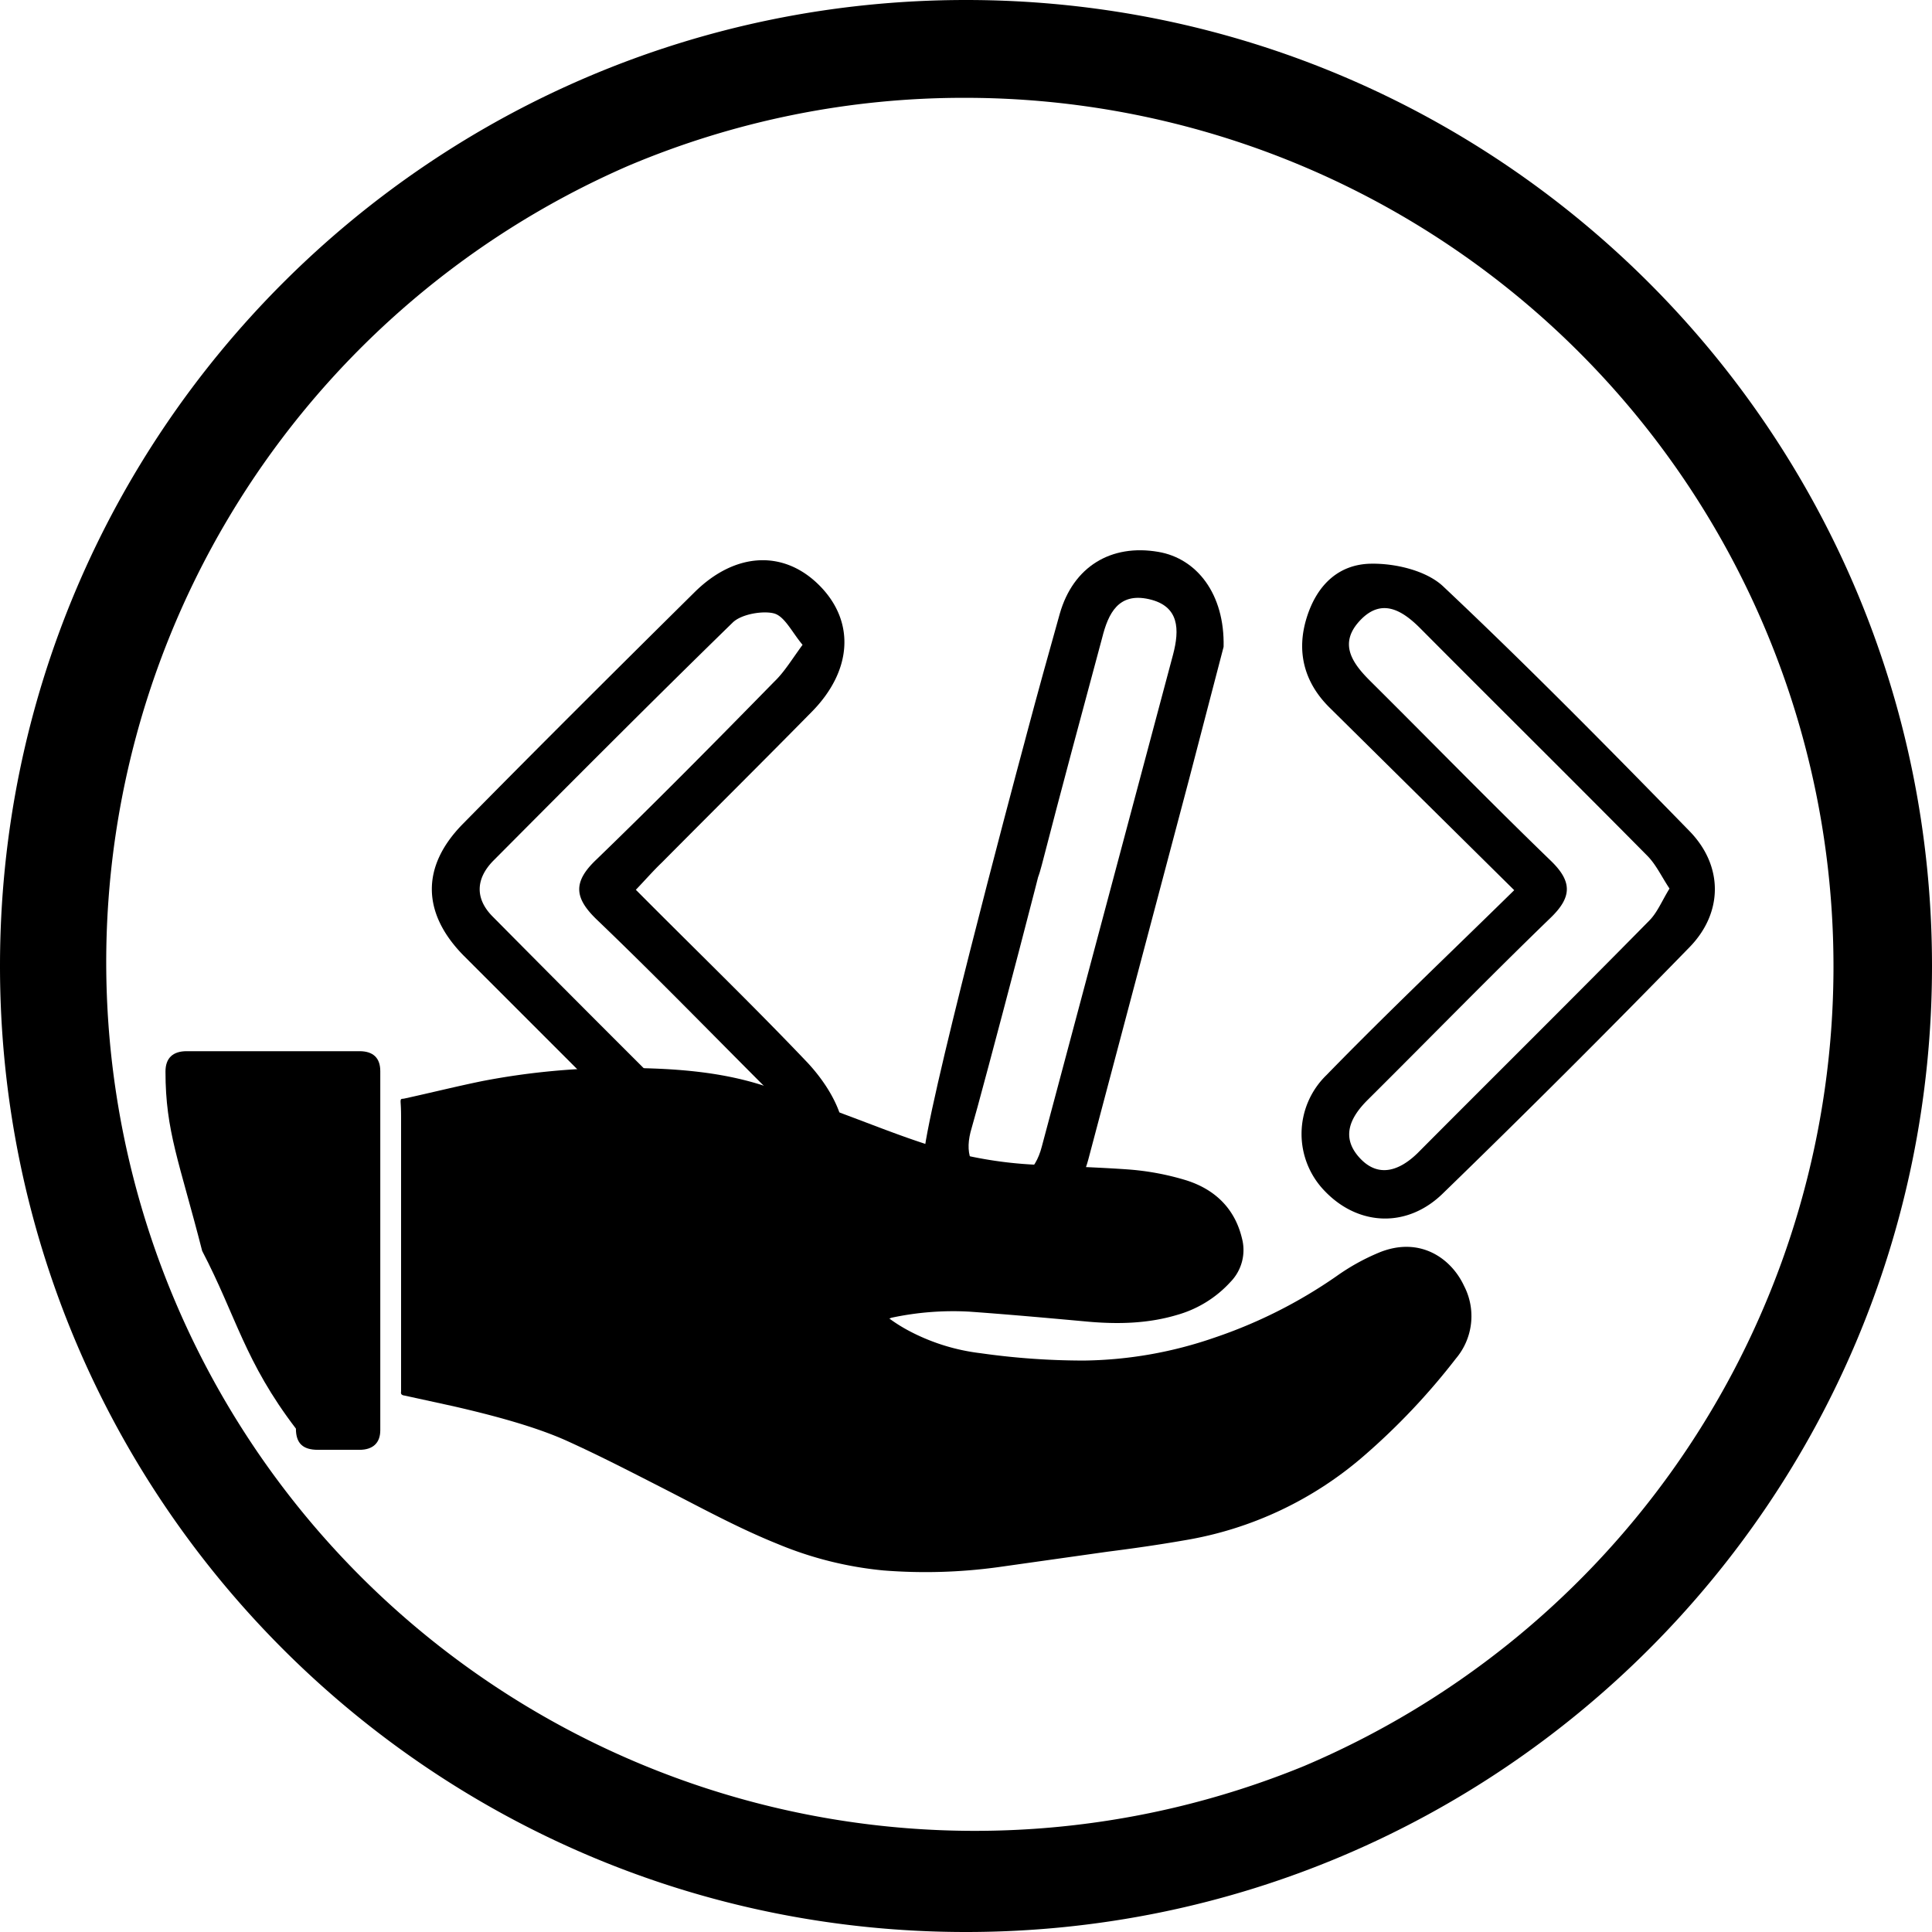 <svg xmlns="http://www.w3.org/2000/svg" viewBox="0 0 474 474"><g id="Content"><path d="M231.2,336.5a38.9,38.9,0,0,0,4.6,2.9,50.1,50.1,0,0,0,17.8,5.6,179.7,179.7,0,0,0,25.4,1.8,101.4,101.4,0,0,0,31.9-5.6,119,119,0,0,0,30-15.1,53,53,0,0,1,10.7-5.9c9.9-3.9,17.5,1.6,20.6,8.3a16.1,16.1,0,0,1-2,17.8,164.9,164.9,0,0,1-22.6,23.9,89.4,89.4,0,0,1-44,20.7c-6.3,1.1-12.6,2-18.9,2.8l-26.9,3.8a131.2,131.2,0,0,1-28,.8,89.4,89.4,0,0,1-26-6.5c-9.7-3.9-18.8-8.9-28-13.6s-15.6-8-23.5-11.6-18.5-6.4-28.1-8.6l-11.9-2.6c-.8-.1-1-.4-.9-1V287.7c0-1.3,0-2.6-.1-4s.2-1,1-1.2c6.4-1.4,12.8-3,19.2-4.3a178.8,178.8,0,0,1,35-3.2c11.4.1,22.8.8,33.7,4.3,7.3,2.4,14.4,5,21.6,7.7,9.3,3.5,18.5,7.2,28.3,9.5a100.7,100.7,0,0,0,18.1,2.3c7.2.4,14.3.6,21.4,1.1a65.1,65.1,0,0,1,14.5,2.7c7.2,2.3,11.9,7.1,13.6,14.2a11.2,11.2,0,0,1-2.8,10.7,28,28,0,0,1-13.1,8.1c-7,2.1-14.2,2.3-21.4,1.7-9.9-.9-19.8-1.8-29.6-2.5a72.2,72.2,0,0,0-19.1,1.5Z" transform="translate(-13 -13)"/><path d="M62.6,319.9c-5.6-21.9-9-29.3-9-44,0-3.3,1.8-5,5.2-5h42.4c3.4,0,5.1,1.7,5.1,4.9v88.1c0,3.1-1.8,4.8-5.1,4.8H91c-3.7,0-5.4-1.6-5.4-5.2C73,347,71,336,62.6,319.9Z" transform="translate(-13 -13)"/><path d="M384.5,231.4l-45.1-44.6c-6.5-6.3-8.4-14-5.8-22.3s8.1-13.1,15.8-13.2c6-.1,13.5,1.7,17.6,5.5,20.7,19.5,40.7,39.8,60.5,60.1,8.3,8.5,8.3,20,0,28.5q-29.8,30.6-60.4,60.3c-8.8,8.7-20.8,8.1-29-.4a20.1,20.1,0,0,1,.3-28.5C353.1,261.7,368.4,247.2,384.5,231.4Zm38.1-.4c-2-3-3.3-5.9-5.5-8.1-18.5-18.7-37.2-37.2-55.7-55.8-4.5-4.5-9.5-7.4-14.7-1.9s-2.2,10.2,2.3,14.7c14.8,14.7,29.4,29.7,44.4,44.2,5.3,5.1,5.4,8.9,0,14.1-15.2,14.7-29.9,29.8-44.9,44.7-4.4,4.4-6.5,9.2-1.9,14.2s9.8,3.1,14.2-1.2c18.9-19,38-37.9,56.8-57C419.6,236.9,420.7,234.1,422.6,231Z" transform="translate(-13 -13)"/><path d="M169,231.3c14.4,14.5,28.6,28.2,42.2,42.5,3.7,4,7.1,9.1,8.4,14.3,2.1,8.3-1.7,15.5-8.9,20.2s-14.8,4.7-22.1.1a35.8,35.8,0,0,1-5.6-4.7l-56.3-56.3c-10.2-10.4-10.4-21.8-.2-32.2,18.8-19.1,37.8-38,56.9-56.9,10.1-10,22.1-10.4,30.8-1.5s7.8,20.9-2.1,30.9c-12.2,12.4-24.5,24.6-36.7,36.9C173.3,226.6,171.4,228.8,169,231.3Zm40.9-60.1c-2.6-3.1-4.4-7-7-7.7s-7.9.1-10.1,2.2C173,185,153.5,204.6,134,224.2c-4.3,4.4-4.5,9.3-.1,13.7,19.6,19.8,39.4,39.6,59.2,59.2,3.8,3.8,8.4,4.2,12.4.4s3.7-8.7,0-13c-1.4-1.6-3-3.1-4.6-4.6-13.8-13.8-27.4-27.8-41.5-41.3-5.5-5.3-5.9-9.2-.1-14.7,14.8-14.3,29.3-29,43.7-43.7C205.4,177.9,207.2,174.9,209.9,171.2Z" transform="translate(-13 -13)"/><path d="M313.2,171.7c-2.4,9.1-5.4,20.8-8.5,32.6q-12.3,46.5-24.7,93.2c-2.9,10.8-11.3,17.4-21,17.1s-19.5-7.5-19.4-17.3,21.9-91.6,24.6-101.6c.4-1.3,5.7.9,6.6,1.6s3.5,2.7,3.2,4.9c-.8,6.1-20.8,81.6-22.6,87.5s-.6,10.6,5.5,12.4,10.1-1.6,11.7-7.8l32.2-120.7c1.6-6.1,1.6-11.9-5.9-13.6s-10,3.5-11.5,9.5c-5,18.6-10,37.1-14.8,55.7-1.2,4.6-2.9,9.3-8.3,7.1-2-.8-3.6-6.9-2.9-9.9,4.8-19.7,10.1-39.3,15.6-58.8,3.3-11.6,12.6-17.2,24.2-15.2C306.6,150,313.5,158.7,313.2,171.7Z" transform="translate(-13 -13)"/></g><g id="Base"><path d="M250,37a213.1,213.1,0,0,1,82.9,409.3A213.1,213.1,0,0,1,167.1,53.7,211.3,211.3,0,0,1,250,37m0-24C119.1,13,13,119.1,13,250S119.1,487,250,487,487,380.9,487,250,380.9,13,250,13Z" transform="translate(-13 -13)"/></g></svg>